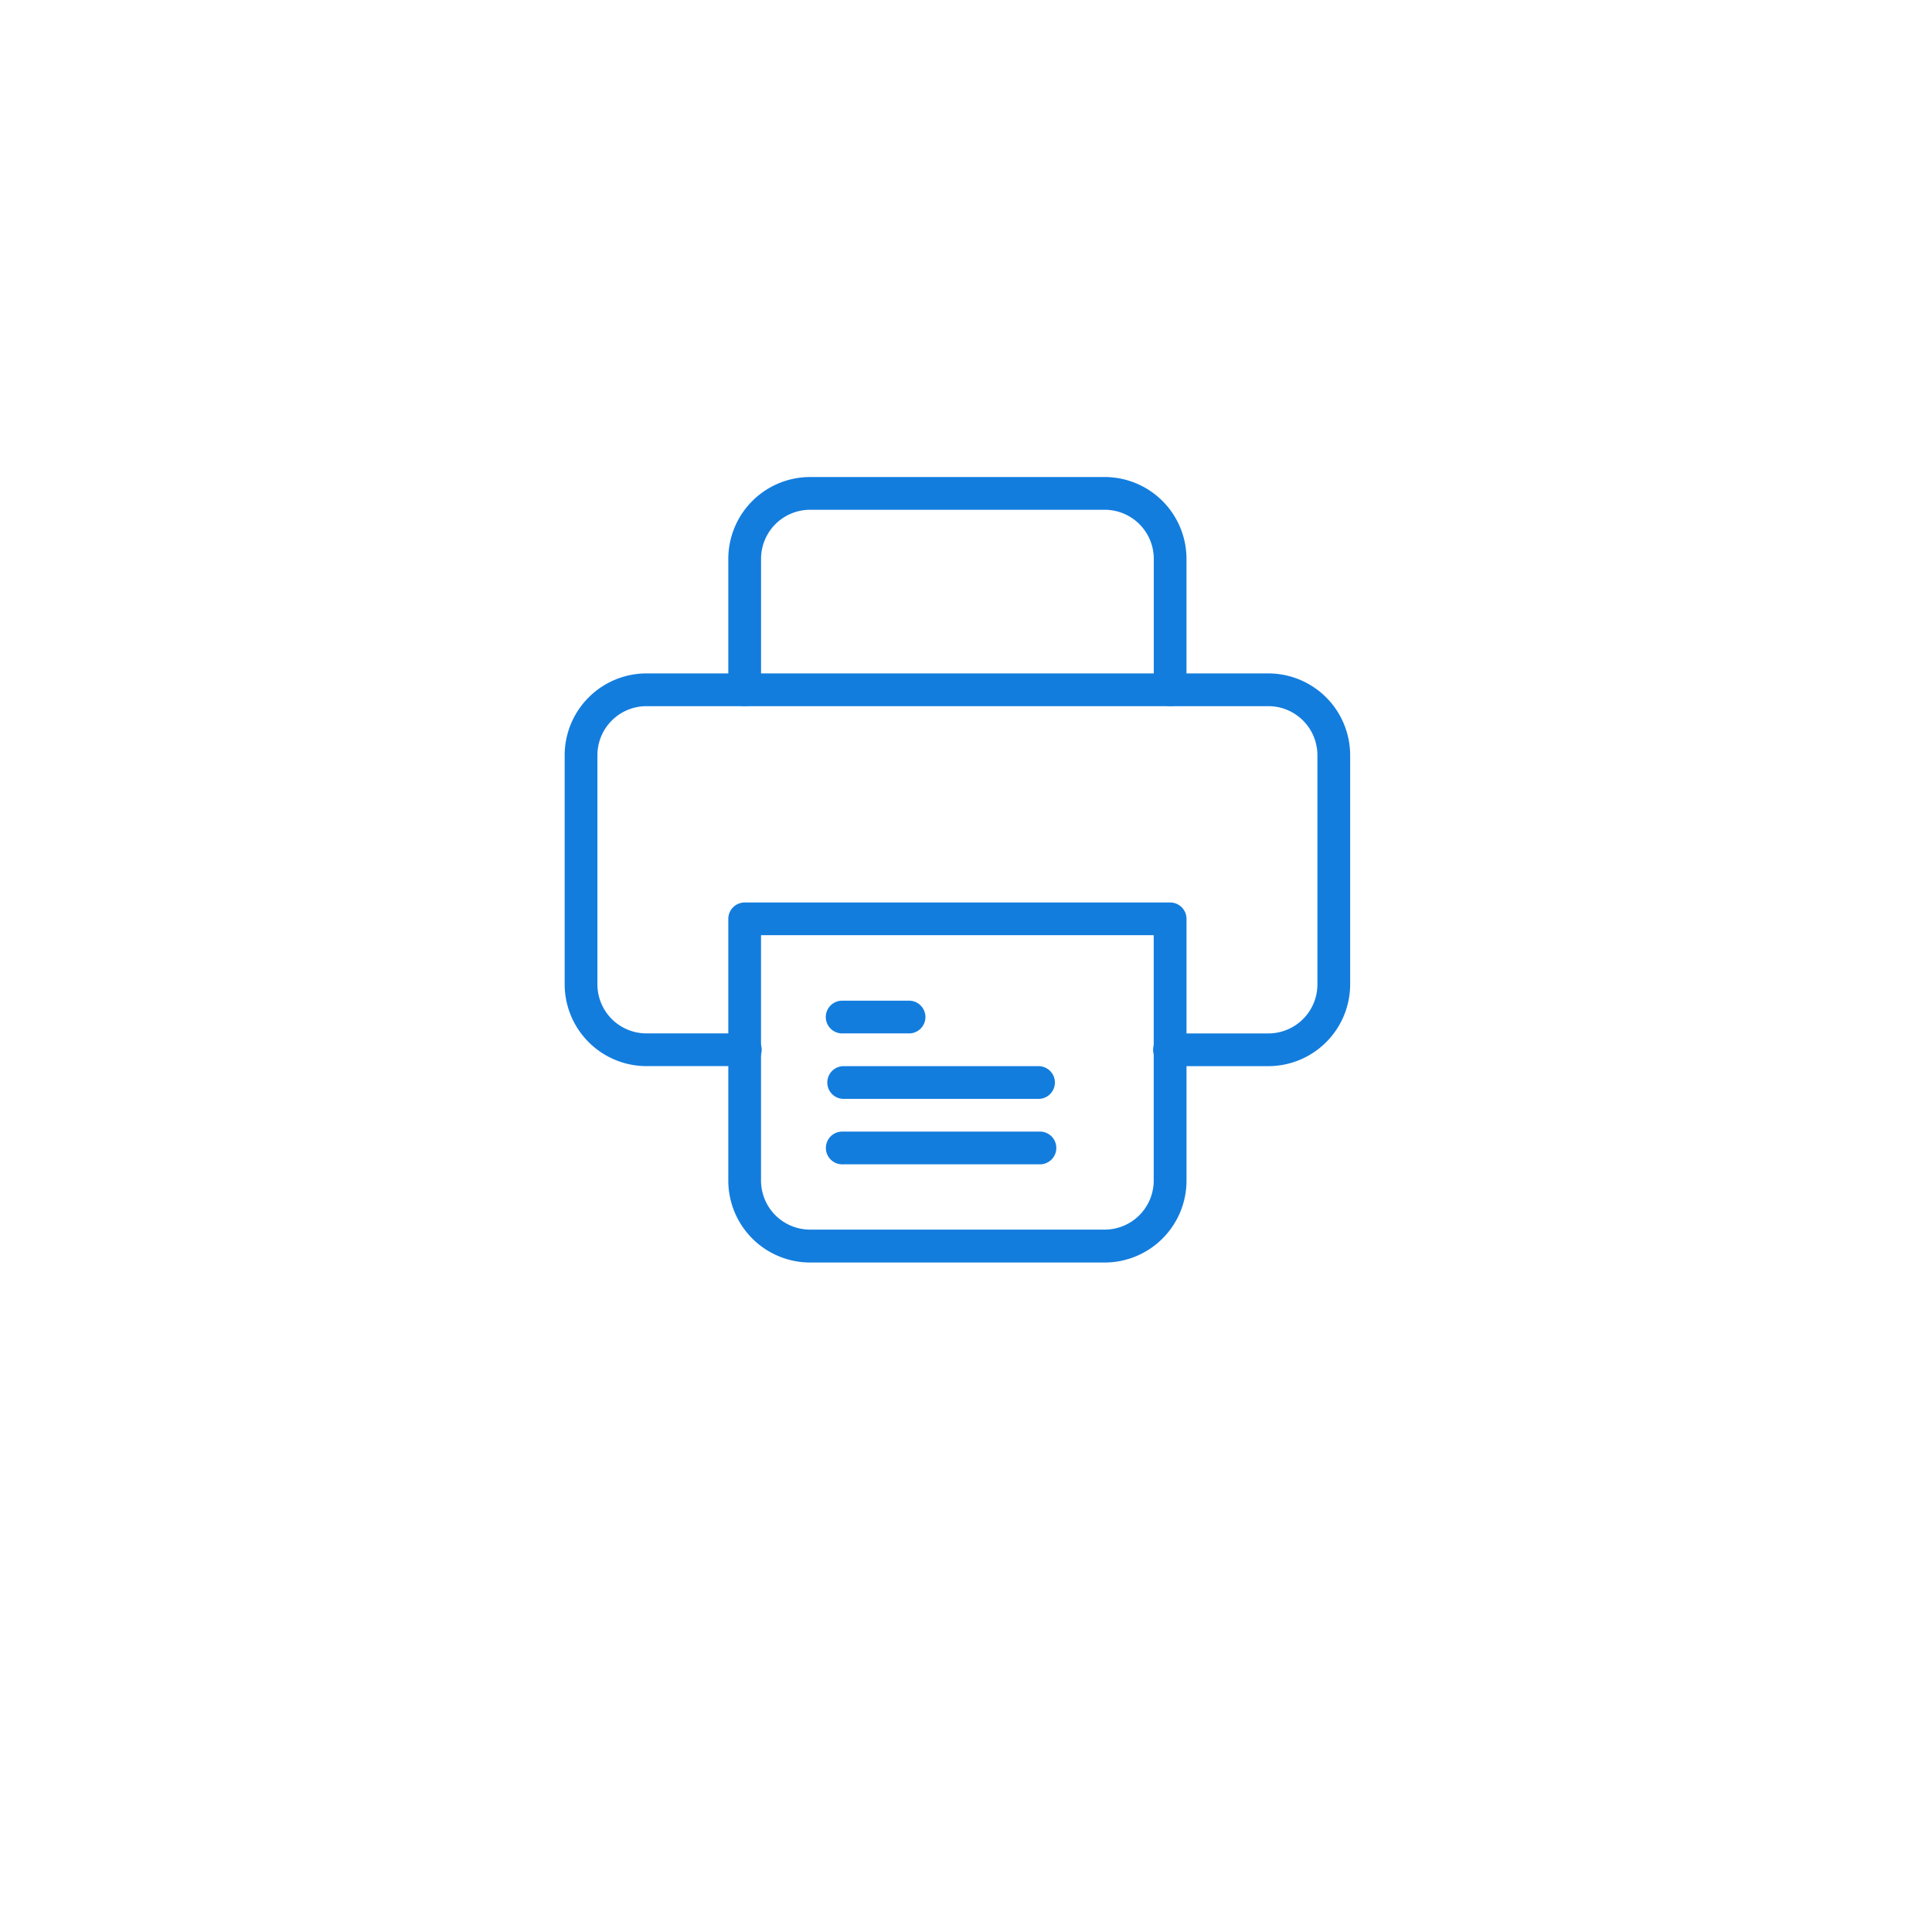 <svg xmlns="http://www.w3.org/2000/svg" xmlns:xlink="http://www.w3.org/1999/xlink" width="63" height="63" viewBox="0 0 63 63">
  <defs>
    <filter id="타원_57" x="0" y="0" width="63" height="63" filterUnits="userSpaceOnUse">
      <feOffset dy="3" input="SourceAlpha"/>
      <feGaussianBlur stdDeviation="3" result="blur"/>
      <feFlood flood-color="#144788" flood-opacity="0.2"/>
      <feComposite operator="in" in2="blur"/>
      <feComposite in="SourceGraphic"/>
    </filter>
  </defs>
  <g id="btn_printer" transform="translate(-1532 -109)">
    <g transform="matrix(1, 0, 0, 1, 1532, 109)" filter="url(#타원_57)">
      <circle id="타원_57-2" data-name="타원 57" cx="22.5" cy="22.5" r="22.5" transform="translate(9 6)" fill="#fff"/>
    </g>
    <g id="icon_printer" transform="translate(1550.413 124.555)">
      <path id="패스_1920" data-name="패스 1920" d="M22.946,18.807h-3.2a.534.534,0,1,1,0-1.067h3.2a1.6,1.6,0,0,0,1.6-1.6V8.668a1.6,1.6,0,0,0-1.6-1.6H2.668a1.6,1.6,0,0,0-1.6,1.6v7.471a1.6,1.6,0,0,0,1.6,1.6h3.2a.534.534,0,1,1,0,1.067h-3.2A2.671,2.671,0,0,1,0,16.139V8.668A2.671,2.671,0,0,1,2.668,6H22.946a2.671,2.671,0,0,1,2.668,2.668v7.471A2.671,2.671,0,0,1,22.946,18.807Z" transform="translate(0 0.404)" fill="#137dde"/>
      <path id="패스_1921" data-name="패스 1921" d="M14.937,21.067h-6.4a.534.534,0,1,1,0-1.067h6.4a.534.534,0,1,1,0,1.067Z" transform="translate(0.538 1.345)" fill="#137dde"/>
      <path id="패스_1922" data-name="패스 1922" d="M14.937,19.067h-6.4a.534.534,0,0,1,0-1.067h6.4a.534.534,0,0,1,0,1.067Z" transform="translate(0.538 1.211)" fill="#137dde"/>
      <path id="패스_1923" data-name="패스 1923" d="M10.668,17.067H8.534a.534.534,0,1,1,0-1.067h2.135a.534.534,0,1,1,0,1.067Z" transform="translate(0.538 1.076)" fill="#137dde"/>
      <path id="패스_1924" data-name="패스 1924" d="M19.408,7.471a.534.534,0,0,1-.534-.534V2.668a1.6,1.6,0,0,0-1.6-1.6H7.668a1.6,1.6,0,0,0-1.6,1.6V6.937A.534.534,0,1,1,5,6.937V2.668A2.671,2.671,0,0,1,7.668,0h9.605a2.671,2.671,0,0,1,2.668,2.668V6.937A.534.534,0,0,1,19.408,7.471Z" transform="translate(0.336)" fill="#137dde"/>
      <path id="패스_1925" data-name="패스 1925" d="M17.273,24.74H7.668A2.671,2.671,0,0,1,5,22.072V13.534A.534.534,0,0,1,5.534,13H19.408a.534.534,0,0,1,.534.534v8.538A2.671,2.671,0,0,1,17.273,24.74ZM6.067,14.067v8a1.6,1.6,0,0,0,1.6,1.6h9.605a1.6,1.6,0,0,0,1.6-1.6v-8Z" transform="translate(0.336 0.874)" fill="#137dde"/>
    </g>
  </g>
</svg>
